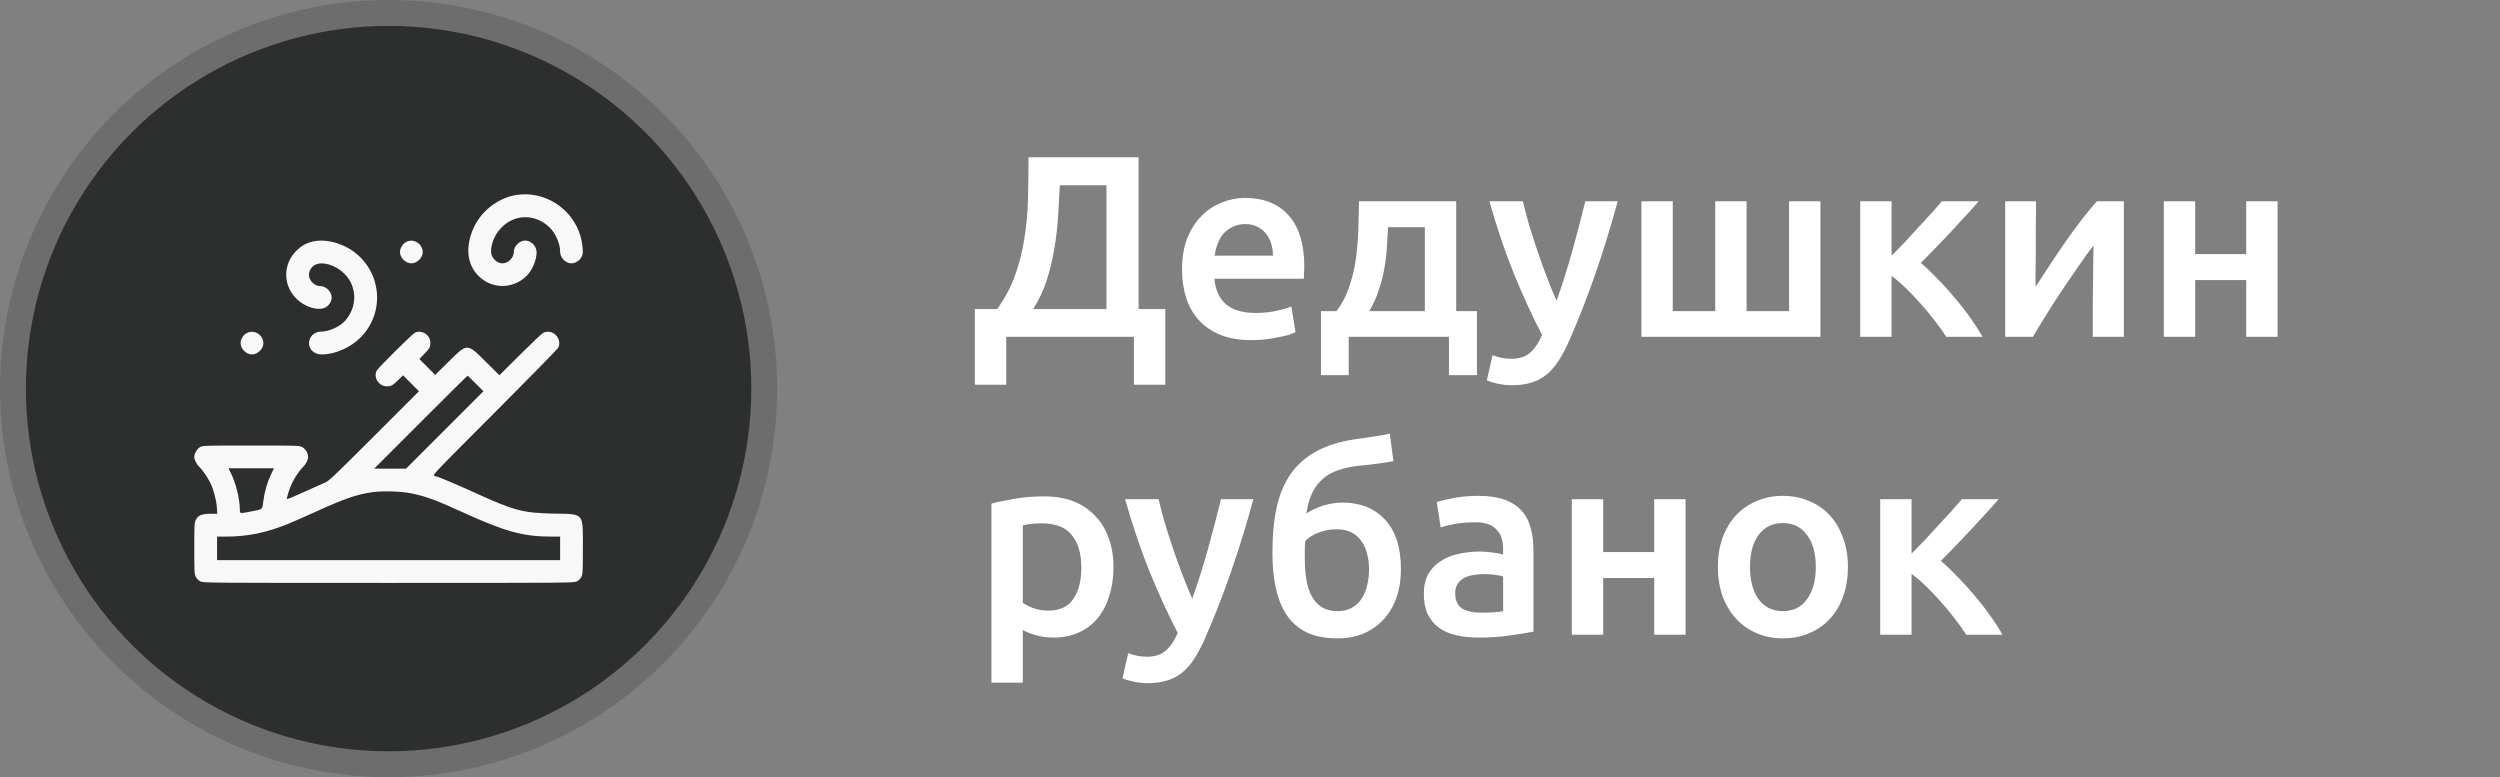 <svg width="193" height="60" viewBox="0 0 193 60" fill="none" xmlns="http://www.w3.org/2000/svg"><rect x="0" y="0" width="193" height="60" fill="#808080" stroke="none"/><path d="M75.26 23.86H76.98C77.58 23.033 78.04 22.167 78.36 21.26C78.693 20.34 78.933 19.393 79.08 18.42C79.24 17.433 79.333 16.42 79.36 15.38C79.387 14.327 79.4 13.247 79.4 12.14H87.9V23.86H89.96V29.7H87.54V26H77.68V29.7H75.26V23.86ZM81.82 14.3C81.78 15.1 81.733 15.92 81.68 16.76C81.627 17.6 81.527 18.433 81.38 19.26C81.247 20.073 81.053 20.873 80.8 21.66C80.547 22.433 80.2 23.167 79.76 23.86H85.42V14.3H81.82ZM91.253 20.82C91.253 19.9 91.386 19.093 91.653 18.4C91.933 17.707 92.3 17.133 92.753 16.68C93.206 16.213 93.726 15.867 94.313 15.64C94.9 15.4 95.5 15.28 96.113 15.28C97.553 15.28 98.673 15.727 99.473 16.62C100.286 17.513 100.693 18.847 100.693 20.62C100.693 20.753 100.686 20.907 100.673 21.08C100.673 21.24 100.666 21.387 100.653 21.52H93.753C93.82 22.36 94.113 23.013 94.633 23.48C95.166 23.933 95.933 24.16 96.933 24.16C97.52 24.16 98.053 24.107 98.533 24C99.026 23.893 99.413 23.78 99.693 23.66L100.013 25.64C99.88 25.707 99.693 25.78 99.453 25.86C99.226 25.927 98.96 25.987 98.653 26.04C98.36 26.107 98.04 26.16 97.693 26.2C97.346 26.24 96.993 26.26 96.633 26.26C95.713 26.26 94.913 26.127 94.233 25.86C93.553 25.58 92.993 25.2 92.553 24.72C92.113 24.227 91.786 23.653 91.573 23C91.36 22.333 91.253 21.607 91.253 20.82ZM98.273 19.74C98.273 19.407 98.226 19.093 98.133 18.8C98.04 18.493 97.9 18.233 97.713 18.02C97.54 17.793 97.32 17.62 97.053 17.5C96.8 17.367 96.493 17.3 96.133 17.3C95.76 17.3 95.433 17.373 95.153 17.52C94.873 17.653 94.633 17.833 94.433 18.06C94.246 18.287 94.1 18.547 93.993 18.84C93.886 19.133 93.813 19.433 93.773 19.74H98.273ZM101.979 24.02H103.179C103.592 23.473 103.912 22.867 104.139 22.2C104.379 21.52 104.552 20.813 104.659 20.08C104.765 19.333 104.832 18.573 104.859 17.8C104.885 17.027 104.905 16.273 104.919 15.54H112.419V24.02H114.019V28.96H111.859V26H104.119V28.96H101.979V24.02ZM109.999 24.02V17.54H107.159C107.132 18.087 107.099 18.647 107.059 19.22C107.019 19.78 106.945 20.34 106.839 20.9C106.732 21.447 106.585 21.987 106.399 22.52C106.225 23.04 105.992 23.54 105.699 24.02H109.999ZM124.885 15.54C123.805 19.513 122.551 23.113 121.125 26.34C120.858 26.94 120.585 27.453 120.305 27.88C120.025 28.307 119.711 28.66 119.365 28.94C119.018 29.22 118.631 29.42 118.205 29.54C117.778 29.673 117.285 29.74 116.725 29.74C116.351 29.74 115.978 29.7 115.605 29.62C115.245 29.54 114.971 29.453 114.785 29.36L115.225 27.42C115.705 27.607 116.178 27.7 116.645 27.7C117.271 27.7 117.758 27.547 118.105 27.24C118.465 26.947 118.778 26.487 119.045 25.86C118.285 24.393 117.551 22.793 116.845 21.06C116.151 19.327 115.531 17.487 114.985 15.54H117.565C117.698 16.1 117.858 16.707 118.045 17.36C118.245 18.013 118.458 18.68 118.685 19.36C118.911 20.027 119.151 20.693 119.405 21.36C119.658 22.027 119.911 22.647 120.165 23.22C120.591 22.033 120.991 20.773 121.365 19.44C121.738 18.093 122.078 16.793 122.385 15.54H124.885ZM126.716 15.54H129.136V24.02H132.416V15.54H134.836V24.02H138.116V15.54H140.536V26H126.716V15.54ZM146.03 19.74C146.337 19.433 146.67 19.093 147.03 18.72C147.39 18.333 147.744 17.947 148.09 17.56C148.45 17.173 148.79 16.807 149.11 16.46C149.43 16.1 149.697 15.793 149.91 15.54H152.75C152.457 15.887 152.117 16.267 151.73 16.68C151.357 17.093 150.964 17.52 150.55 17.96C150.15 18.387 149.75 18.807 149.35 19.22C148.964 19.62 148.61 19.98 148.29 20.3C148.704 20.647 149.13 21.053 149.57 21.52C150.024 21.973 150.464 22.46 150.89 22.98C151.33 23.487 151.737 24.007 152.11 24.54C152.484 25.06 152.797 25.547 153.05 26H150.25C149.997 25.6 149.697 25.18 149.35 24.74C149.017 24.3 148.664 23.873 148.29 23.46C147.917 23.033 147.537 22.633 147.15 22.26C146.764 21.887 146.39 21.567 146.03 21.3V26H143.61V15.54H146.03V19.74ZM163.962 15.54V26H161.562C161.562 25.24 161.562 24.487 161.562 23.74C161.575 22.993 161.582 22.3 161.582 21.66C161.595 21.02 161.602 20.467 161.602 20C161.615 19.52 161.622 19.167 161.622 18.94C161.222 19.46 160.808 20.033 160.382 20.66C159.955 21.287 159.528 21.913 159.102 22.54C158.688 23.167 158.295 23.78 157.922 24.38C157.548 24.98 157.222 25.52 156.942 26H154.802V15.54H157.182C157.182 16.313 157.175 17.053 157.162 17.76C157.162 18.453 157.162 19.087 157.162 19.66C157.162 20.233 157.155 20.733 157.142 21.16C157.142 21.587 157.142 21.913 157.142 22.14C157.515 21.567 157.902 20.98 158.302 20.38C158.702 19.767 159.102 19.173 159.502 18.6C159.915 18.013 160.322 17.46 160.722 16.94C161.122 16.42 161.508 15.953 161.882 15.54H163.962ZM175.828 26H173.408V21.62H169.468V26H167.048V15.54H169.468V19.62H173.408V15.54H175.828V26ZM83.48 43.82C83.48 42.74 83.233 41.9 82.74 41.3C82.26 40.7 81.48 40.4 80.4 40.4C80.173 40.4 79.933 40.413 79.68 40.44C79.44 40.453 79.2 40.493 78.96 40.56V46.54C79.173 46.687 79.453 46.827 79.8 46.96C80.16 47.08 80.54 47.14 80.94 47.14C81.82 47.14 82.46 46.84 82.86 46.24C83.273 45.64 83.48 44.833 83.48 43.82ZM85.96 43.78C85.96 44.58 85.853 45.313 85.64 45.98C85.44 46.647 85.147 47.22 84.76 47.7C84.373 48.18 83.887 48.553 83.3 48.82C82.727 49.087 82.073 49.22 81.34 49.22C80.847 49.22 80.393 49.16 79.98 49.04C79.567 48.92 79.227 48.787 78.96 48.64V52.7H76.54V38.88C77.033 38.747 77.64 38.62 78.36 38.5C79.08 38.38 79.84 38.32 80.64 38.32C81.467 38.32 82.207 38.447 82.86 38.7C83.513 38.953 84.067 39.32 84.52 39.8C84.987 40.267 85.34 40.84 85.58 41.52C85.833 42.187 85.96 42.94 85.96 43.78ZM96.76 38.54C95.68 42.513 94.426 46.113 93 49.34C92.733 49.94 92.46 50.453 92.18 50.88C91.9 51.307 91.586 51.66 91.24 51.94C90.893 52.22 90.506 52.42 90.08 52.54C89.653 52.673 89.16 52.74 88.6 52.74C88.226 52.74 87.853 52.7 87.48 52.62C87.12 52.54 86.846 52.453 86.66 52.36L87.1 50.42C87.58 50.607 88.053 50.7 88.52 50.7C89.146 50.7 89.633 50.547 89.98 50.24C90.34 49.947 90.653 49.487 90.92 48.86C90.16 47.393 89.426 45.793 88.72 44.06C88.026 42.327 87.406 40.487 86.86 38.54H89.44C89.573 39.1 89.733 39.707 89.92 40.36C90.12 41.013 90.333 41.68 90.56 42.36C90.786 43.027 91.026 43.693 91.28 44.36C91.533 45.027 91.786 45.647 92.04 46.22C92.466 45.033 92.866 43.773 93.24 42.44C93.613 41.093 93.953 39.793 94.26 38.54H96.76ZM107.571 35.6C107.437 35.627 107.291 35.653 107.131 35.68C106.984 35.707 106.804 35.733 106.591 35.76C106.377 35.787 106.124 35.82 105.831 35.86C105.551 35.887 105.224 35.92 104.851 35.96C104.277 36.027 103.764 36.14 103.311 36.3C102.857 36.447 102.464 36.667 102.131 36.96C101.797 37.24 101.524 37.6 101.311 38.04C101.097 38.48 100.944 39.013 100.851 39.64C101.264 39.373 101.711 39.167 102.191 39.02C102.684 38.873 103.164 38.8 103.631 38.8C105.017 38.8 106.117 39.24 106.931 40.12C107.744 41 108.151 42.273 108.151 43.94C108.151 44.74 108.037 45.467 107.811 46.12C107.584 46.773 107.257 47.333 106.831 47.8C106.404 48.267 105.891 48.633 105.291 48.9C104.691 49.153 104.011 49.28 103.251 49.28C102.304 49.28 101.511 49.127 100.871 48.82C100.231 48.5 99.717 48.053 99.331 47.48C98.944 46.893 98.664 46.193 98.491 45.38C98.317 44.567 98.231 43.66 98.231 42.66C98.231 41.353 98.337 40.2 98.551 39.2C98.777 38.187 99.137 37.32 99.631 36.6C100.137 35.88 100.791 35.3 101.591 34.86C102.404 34.407 103.391 34.093 104.551 33.92C105.151 33.827 105.651 33.753 106.051 33.7C106.464 33.647 106.877 33.573 107.291 33.48L107.571 35.6ZM100.771 41.76C100.744 41.933 100.731 42.147 100.731 42.4C100.731 42.64 100.731 42.867 100.731 43.08C100.731 43.68 100.771 44.233 100.851 44.74C100.931 45.247 101.071 45.68 101.271 46.04C101.471 46.4 101.731 46.68 102.051 46.88C102.371 47.08 102.771 47.18 103.251 47.18C103.664 47.18 104.024 47.1 104.331 46.94C104.637 46.78 104.891 46.553 105.091 46.26C105.291 45.967 105.437 45.627 105.531 45.24C105.637 44.84 105.691 44.407 105.691 43.94C105.691 43.54 105.644 43.16 105.551 42.8C105.471 42.427 105.331 42.1 105.131 41.82C104.944 41.527 104.691 41.293 104.371 41.12C104.051 40.947 103.657 40.86 103.191 40.86C102.737 40.86 102.284 40.94 101.831 41.1C101.391 41.26 101.037 41.48 100.771 41.76ZM114.341 47.3C115.088 47.3 115.654 47.26 116.041 47.18V44.5C115.908 44.46 115.714 44.42 115.461 44.38C115.208 44.34 114.928 44.32 114.621 44.32C114.354 44.32 114.081 44.34 113.801 44.38C113.534 44.42 113.288 44.493 113.061 44.6C112.848 44.707 112.674 44.86 112.541 45.06C112.408 45.247 112.341 45.487 112.341 45.78C112.341 46.353 112.521 46.753 112.881 46.98C113.241 47.193 113.728 47.3 114.341 47.3ZM114.141 38.28C114.941 38.28 115.614 38.38 116.161 38.58C116.708 38.78 117.141 39.06 117.461 39.42C117.794 39.78 118.028 40.22 118.161 40.74C118.308 41.247 118.381 41.807 118.381 42.42V48.76C118.008 48.84 117.441 48.933 116.681 49.04C115.934 49.16 115.088 49.22 114.141 49.22C113.514 49.22 112.941 49.16 112.421 49.04C111.901 48.92 111.454 48.727 111.081 48.46C110.721 48.193 110.434 47.847 110.221 47.42C110.021 46.993 109.921 46.467 109.921 45.84C109.921 45.24 110.034 44.733 110.261 44.32C110.501 43.907 110.821 43.573 111.221 43.32C111.621 43.053 112.081 42.867 112.601 42.76C113.134 42.64 113.688 42.58 114.261 42.58C114.528 42.58 114.808 42.6 115.101 42.64C115.394 42.667 115.708 42.72 116.041 42.8V42.4C116.041 42.12 116.008 41.853 115.941 41.6C115.874 41.347 115.754 41.127 115.581 40.94C115.421 40.74 115.201 40.587 114.921 40.48C114.654 40.373 114.314 40.32 113.901 40.32C113.341 40.32 112.828 40.36 112.361 40.44C111.894 40.52 111.514 40.613 111.221 40.72L110.921 38.76C111.228 38.653 111.674 38.547 112.261 38.44C112.848 38.333 113.474 38.28 114.141 38.28ZM130.125 49H127.705V44.62H123.765V49H121.345V38.54H123.765V42.62H127.705V38.54H130.125V49ZM142.66 43.76C142.66 44.587 142.54 45.34 142.3 46.02C142.06 46.7 141.72 47.28 141.28 47.76C140.84 48.24 140.307 48.613 139.68 48.88C139.067 49.147 138.387 49.28 137.64 49.28C136.893 49.28 136.213 49.147 135.6 48.88C134.987 48.613 134.46 48.24 134.02 47.76C133.58 47.28 133.233 46.7 132.98 46.02C132.74 45.34 132.62 44.587 132.62 43.76C132.62 42.933 132.74 42.187 132.98 41.52C133.233 40.84 133.58 40.26 134.02 39.78C134.473 39.3 135.007 38.933 135.62 38.68C136.233 38.413 136.907 38.28 137.64 38.28C138.373 38.28 139.047 38.413 139.66 38.68C140.287 38.933 140.82 39.3 141.26 39.78C141.7 40.26 142.04 40.84 142.28 41.52C142.533 42.187 142.66 42.933 142.66 43.76ZM140.18 43.76C140.18 42.72 139.953 41.9 139.5 41.3C139.06 40.687 138.44 40.38 137.64 40.38C136.84 40.38 136.213 40.687 135.76 41.3C135.32 41.9 135.1 42.72 135.1 43.76C135.1 44.813 135.32 45.647 135.76 46.26C136.213 46.873 136.84 47.18 137.64 47.18C138.44 47.18 139.06 46.873 139.5 46.26C139.953 45.647 140.18 44.813 140.18 43.76ZM147.573 42.74C147.88 42.433 148.213 42.093 148.573 41.72C148.933 41.333 149.287 40.947 149.633 40.56C149.993 40.173 150.333 39.807 150.653 39.46C150.973 39.1 151.24 38.793 151.453 38.54H154.293C154 38.887 153.66 39.267 153.273 39.68C152.9 40.093 152.507 40.52 152.093 40.96C151.693 41.387 151.293 41.807 150.893 42.22C150.507 42.62 150.153 42.98 149.833 43.3C150.247 43.647 150.673 44.053 151.113 44.52C151.567 44.973 152.007 45.46 152.433 45.98C152.873 46.487 153.28 47.007 153.653 47.54C154.027 48.06 154.34 48.547 154.593 49H151.793C151.54 48.6 151.24 48.18 150.893 47.74C150.56 47.3 150.207 46.873 149.833 46.46C149.46 46.033 149.08 45.633 148.693 45.26C148.307 44.887 147.933 44.567 147.573 44.3V49H145.153V38.54H147.573V42.74Z" fill="#fff"/><circle cx="30" cy="30" r="29" fill="#2D2E2E" stroke="#6D6D6D" stroke-width="2"/><path fill-rule="evenodd" clip-rule="evenodd" d="M39.829 15.058C38.391 15.3 37.076 16.352 36.511 17.712C35.917 19.145 36.07 20.43 36.94 21.299C37.948 22.308 39.518 22.339 40.578 21.372C41.061 20.93 41.425 20.116 41.425 19.475C41.425 19.006 41.002 18.572 40.546 18.572C40.1 18.572 39.667 19.005 39.667 19.451C39.667 19.899 39.234 20.33 38.783 20.33C38.342 20.33 37.909 19.883 37.909 19.427C37.909 18.791 38.19 18.129 38.683 17.601C39.695 16.52 41.297 16.487 42.395 17.526C42.884 17.989 43.241 18.79 43.241 19.427C43.241 19.896 43.663 20.33 44.12 20.33C44.418 20.33 44.748 20.123 44.888 19.848C44.998 19.633 45.009 19.541 44.977 19.131C44.866 17.734 44.118 16.487 42.928 15.714C42.009 15.117 40.887 14.88 39.829 15.058ZM24.111 18.655C23.617 18.779 23.248 18.989 22.876 19.36C21.837 20.396 21.837 22.017 22.878 23.057C23.539 23.718 24.562 24.022 25.138 23.728C25.398 23.595 25.605 23.258 25.605 22.967C25.605 22.521 25.172 22.088 24.726 22.088C24.28 22.088 23.847 21.655 23.847 21.209C23.847 20.918 24.055 20.581 24.314 20.448C24.89 20.154 25.913 20.457 26.574 21.118C26.988 21.532 27.217 21.976 27.317 22.56C27.449 23.331 27.182 24.187 26.623 24.785C26.193 25.245 25.372 25.604 24.75 25.604C24.437 25.604 24.102 25.803 23.965 26.071C23.638 26.712 24.08 27.362 24.843 27.362C25.853 27.362 27.051 26.841 27.824 26.066C29.799 24.086 29.455 20.824 27.108 19.29C26.183 18.685 24.995 18.434 24.111 18.655ZM31.333 18.693C31.085 18.823 30.878 19.169 30.878 19.451C30.878 19.897 31.311 20.33 31.757 20.33C32.203 20.33 32.636 19.897 32.636 19.451C32.636 19.16 32.429 18.823 32.169 18.69C31.88 18.543 31.616 18.544 31.333 18.693ZM19.029 25.725C18.781 25.855 18.574 26.201 18.574 26.483C18.574 26.929 19.007 27.362 19.453 27.362C19.899 27.362 20.332 26.929 20.332 26.483C20.332 26.192 20.125 25.854 19.865 25.722C19.576 25.575 19.311 25.575 19.029 25.725ZM32.05 25.669C31.873 25.738 29.206 28.38 29.087 28.604C28.803 29.14 29.242 29.822 29.871 29.823C30.201 29.823 30.307 29.764 30.747 29.334L31.113 28.976L31.728 29.589L32.344 30.203L28.886 33.66C25.999 36.548 25.383 37.137 25.151 37.231C24.998 37.293 24.27 37.617 23.534 37.953C22.798 38.288 22.18 38.548 22.163 38.53C22.106 38.473 22.33 37.746 22.539 37.31C22.76 36.85 23.158 36.265 23.407 36.034C23.616 35.841 23.789 35.497 23.789 35.273C23.789 34.982 23.581 34.644 23.321 34.512C23.097 34.397 22.983 34.394 19.381 34.394C15.882 34.394 15.66 34.4 15.468 34.502C15.224 34.632 15.002 34.992 15.001 35.26C15 35.495 15.168 35.837 15.382 36.034C15.608 36.244 16.011 36.824 16.223 37.248C16.483 37.767 16.696 38.553 16.739 39.152L16.775 39.667H16.237C15.575 39.667 15.297 39.783 15.118 40.135C15.007 40.353 15 40.477 15 42.334C15 44.19 15.007 44.315 15.118 44.533C15.194 44.682 15.318 44.806 15.467 44.882C15.697 44.999 15.782 45 29.999 45C44.216 45 44.301 44.999 44.531 44.882C44.68 44.806 44.805 44.682 44.881 44.533C44.992 44.315 44.998 44.19 44.998 42.334C44.998 39.531 45.136 39.697 42.772 39.65C40.345 39.602 39.697 39.429 36.532 37.982C35.343 37.438 33.823 36.796 33.726 36.796C33.711 36.796 33.625 36.768 33.536 36.735C33.376 36.674 33.435 36.612 38.185 31.856C40.831 29.207 43.037 26.955 43.089 26.852C43.446 26.136 42.65 25.34 41.934 25.697C41.831 25.749 41.029 26.506 40.151 27.381L38.555 28.971L37.514 27.937C36.039 26.471 36.098 26.471 34.596 27.955L33.598 28.942L32.986 28.328L32.375 27.714L32.733 27.348C33.164 26.907 33.222 26.802 33.222 26.466C33.222 25.87 32.606 25.451 32.05 25.669ZM36.723 29.604L37.322 30.205L34.334 33.193L31.346 36.181H30.116H28.887L32.475 32.592C34.448 30.618 36.077 29.003 36.094 29.003C36.11 29.003 36.394 29.273 36.723 29.604ZM20.917 36.635C20.625 37.251 20.422 37.96 20.33 38.691C20.246 39.361 20.312 39.306 19.366 39.489C18.488 39.658 18.515 39.663 18.515 39.331C18.514 38.539 18.209 37.294 17.834 36.547L17.635 36.152H19.391H21.147L20.917 36.635ZM31.716 38.081C32.877 38.316 33.649 38.599 35.77 39.568C38.983 41.036 40.391 41.423 42.523 41.425L43.241 41.425V42.334V43.242H29.999H16.758V42.334V41.425H17.463C19.089 41.425 20.532 41.133 22.185 40.467C22.535 40.326 23.521 39.893 24.375 39.505C26.634 38.48 27.528 38.172 28.761 37.995C29.522 37.885 30.953 37.927 31.716 38.081Z" fill="#F8F8F8"/></svg>